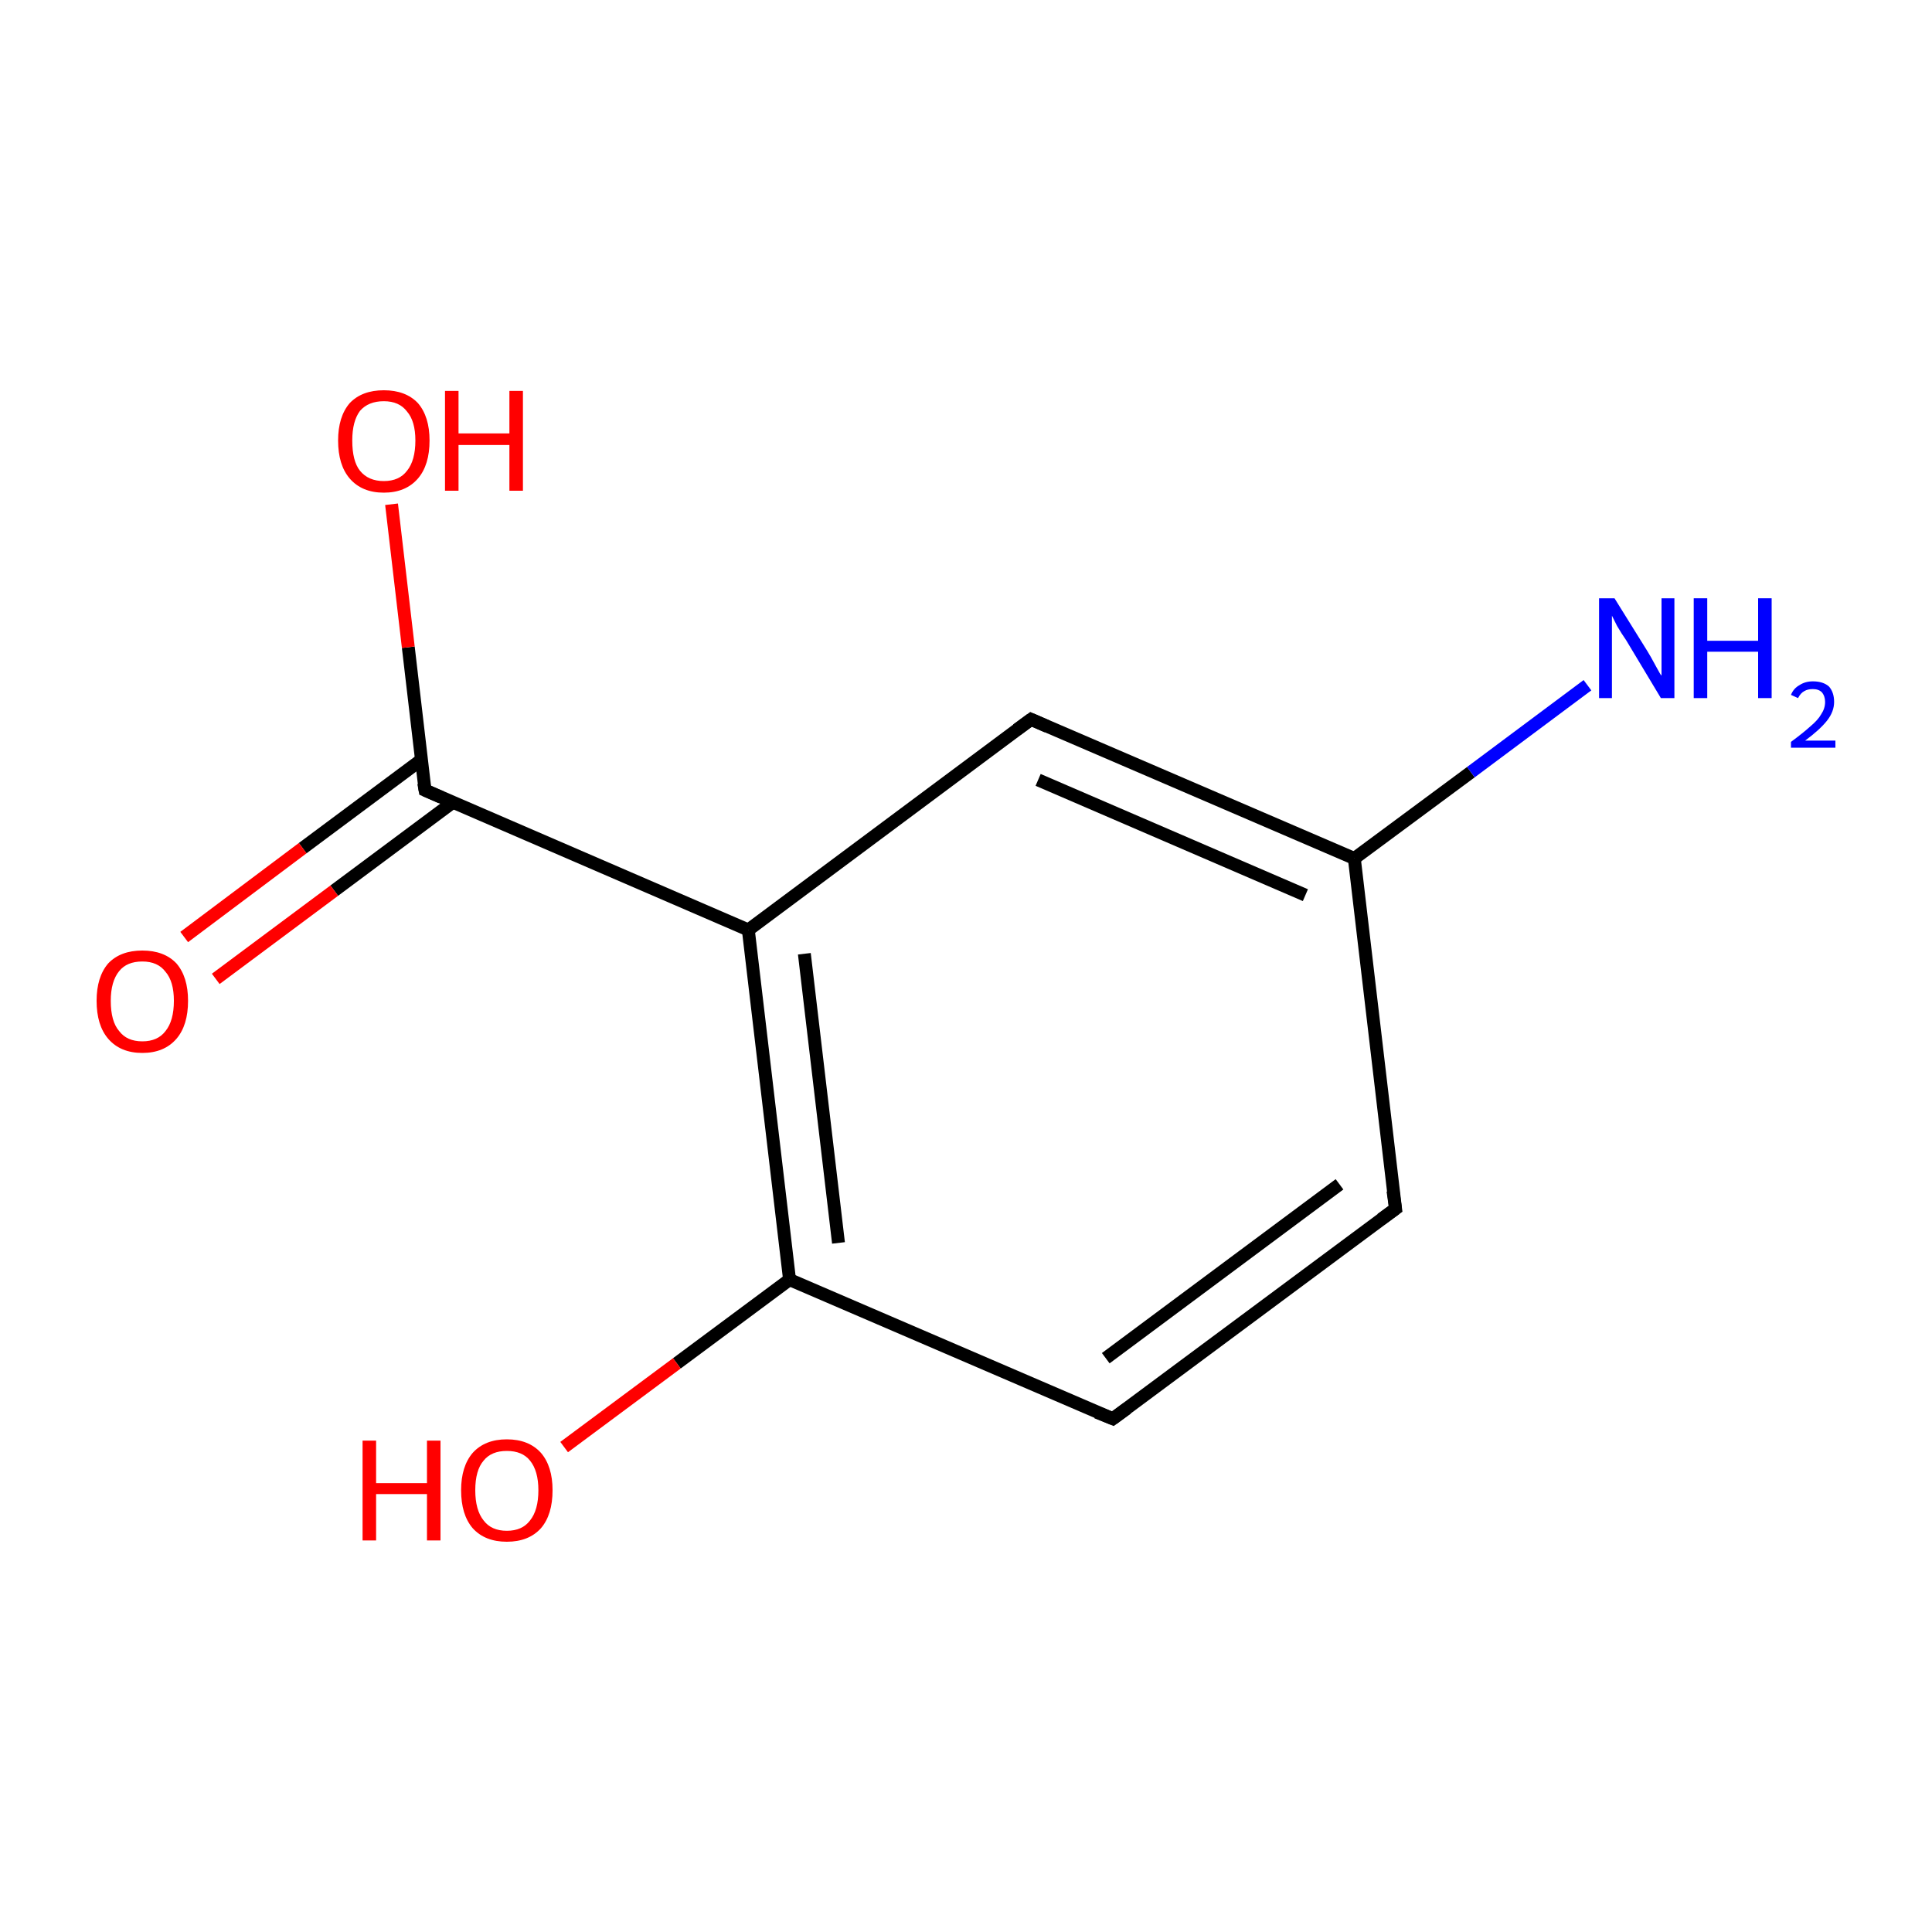 <?xml version='1.0' encoding='iso-8859-1'?>
<svg version='1.1' baseProfile='full'
              xmlns='http://www.w3.org/2000/svg'
                      xmlns:rdkit='http://www.rdkit.org/xml'
                      xmlns:xlink='http://www.w3.org/1999/xlink'
                  xml:space='preserve'
width='300px' height='300px' viewBox='0 0 300 300'>
<!-- END OF HEADER -->
<rect style='opacity:1.0;fill:#FFFFFF;stroke:none' width='300.0' height='300.0' x='0.0' y='0.0'> </rect>
<path class='bond-0 atom-0 atom-1' d='M 216.7,187.7 L 172.8,220.3' style='fill:none;fill-rule:evenodd;stroke:#000000;stroke-width:2.0px;stroke-linecap:butt;stroke-linejoin:miter;stroke-opacity:1' />
<path class='bond-0 atom-0 atom-1' d='M 208.0,183.9 L 171.7,210.9' style='fill:none;fill-rule:evenodd;stroke:#000000;stroke-width:2.0px;stroke-linecap:butt;stroke-linejoin:miter;stroke-opacity:1' />
<path class='bond-1 atom-1 atom-2' d='M 172.8,220.3 L 122.6,198.7' style='fill:none;fill-rule:evenodd;stroke:#000000;stroke-width:2.0px;stroke-linecap:butt;stroke-linejoin:miter;stroke-opacity:1' />
<path class='bond-2 atom-2 atom-3' d='M 122.6,198.7 L 116.2,144.4' style='fill:none;fill-rule:evenodd;stroke:#000000;stroke-width:2.0px;stroke-linecap:butt;stroke-linejoin:miter;stroke-opacity:1' />
<path class='bond-2 atom-2 atom-3' d='M 130.2,193.0 L 124.9,148.1' style='fill:none;fill-rule:evenodd;stroke:#000000;stroke-width:2.0px;stroke-linecap:butt;stroke-linejoin:miter;stroke-opacity:1' />
<path class='bond-3 atom-3 atom-4' d='M 116.2,144.4 L 160.1,111.7' style='fill:none;fill-rule:evenodd;stroke:#000000;stroke-width:2.0px;stroke-linecap:butt;stroke-linejoin:miter;stroke-opacity:1' />
<path class='bond-4 atom-4 atom-5' d='M 160.1,111.7 L 210.3,133.3' style='fill:none;fill-rule:evenodd;stroke:#000000;stroke-width:2.0px;stroke-linecap:butt;stroke-linejoin:miter;stroke-opacity:1' />
<path class='bond-4 atom-4 atom-5' d='M 161.2,121.1 L 202.7,139.0' style='fill:none;fill-rule:evenodd;stroke:#000000;stroke-width:2.0px;stroke-linecap:butt;stroke-linejoin:miter;stroke-opacity:1' />
<path class='bond-5 atom-5 atom-6' d='M 210.3,133.3 L 228.4,119.9' style='fill:none;fill-rule:evenodd;stroke:#000000;stroke-width:2.0px;stroke-linecap:butt;stroke-linejoin:miter;stroke-opacity:1' />
<path class='bond-5 atom-5 atom-6' d='M 228.4,119.9 L 246.5,106.4' style='fill:none;fill-rule:evenodd;stroke:#0000FF;stroke-width:2.0px;stroke-linecap:butt;stroke-linejoin:miter;stroke-opacity:1' />
<path class='bond-6 atom-3 atom-7' d='M 116.2,144.4 L 66.0,122.7' style='fill:none;fill-rule:evenodd;stroke:#000000;stroke-width:2.0px;stroke-linecap:butt;stroke-linejoin:miter;stroke-opacity:1' />
<path class='bond-7 atom-7 atom-8' d='M 65.4,118.0 L 47.0,131.7' style='fill:none;fill-rule:evenodd;stroke:#000000;stroke-width:2.0px;stroke-linecap:butt;stroke-linejoin:miter;stroke-opacity:1' />
<path class='bond-7 atom-7 atom-8' d='M 47.0,131.7 L 28.6,145.5' style='fill:none;fill-rule:evenodd;stroke:#FF0000;stroke-width:2.0px;stroke-linecap:butt;stroke-linejoin:miter;stroke-opacity:1' />
<path class='bond-7 atom-7 atom-8' d='M 70.3,124.6 L 51.9,138.3' style='fill:none;fill-rule:evenodd;stroke:#000000;stroke-width:2.0px;stroke-linecap:butt;stroke-linejoin:miter;stroke-opacity:1' />
<path class='bond-7 atom-7 atom-8' d='M 51.9,138.3 L 33.5,152.0' style='fill:none;fill-rule:evenodd;stroke:#FF0000;stroke-width:2.0px;stroke-linecap:butt;stroke-linejoin:miter;stroke-opacity:1' />
<path class='bond-8 atom-7 atom-9' d='M 66.0,122.7 L 63.4,100.5' style='fill:none;fill-rule:evenodd;stroke:#000000;stroke-width:2.0px;stroke-linecap:butt;stroke-linejoin:miter;stroke-opacity:1' />
<path class='bond-8 atom-7 atom-9' d='M 63.4,100.5 L 60.8,78.3' style='fill:none;fill-rule:evenodd;stroke:#FF0000;stroke-width:2.0px;stroke-linecap:butt;stroke-linejoin:miter;stroke-opacity:1' />
<path class='bond-9 atom-2 atom-10' d='M 122.6,198.7 L 105.1,211.7' style='fill:none;fill-rule:evenodd;stroke:#000000;stroke-width:2.0px;stroke-linecap:butt;stroke-linejoin:miter;stroke-opacity:1' />
<path class='bond-9 atom-2 atom-10' d='M 105.1,211.7 L 87.6,224.7' style='fill:none;fill-rule:evenodd;stroke:#FF0000;stroke-width:2.0px;stroke-linecap:butt;stroke-linejoin:miter;stroke-opacity:1' />
<path class='bond-10 atom-5 atom-0' d='M 210.3,133.3 L 216.7,187.7' style='fill:none;fill-rule:evenodd;stroke:#000000;stroke-width:2.0px;stroke-linecap:butt;stroke-linejoin:miter;stroke-opacity:1' />
<path d='M 214.5,189.3 L 216.7,187.7 L 216.3,184.9' style='fill:none;stroke:#000000;stroke-width:2.0px;stroke-linecap:butt;stroke-linejoin:miter;stroke-miterlimit:10;stroke-opacity:1;' />
<path d='M 175.0,218.7 L 172.8,220.3 L 170.3,219.3' style='fill:none;stroke:#000000;stroke-width:2.0px;stroke-linecap:butt;stroke-linejoin:miter;stroke-miterlimit:10;stroke-opacity:1;' />
<path d='M 157.9,113.3 L 160.1,111.7 L 162.6,112.8' style='fill:none;stroke:#000000;stroke-width:2.0px;stroke-linecap:butt;stroke-linejoin:miter;stroke-miterlimit:10;stroke-opacity:1;' />
<path d='M 68.5,123.8 L 66.0,122.7 L 65.8,121.6' style='fill:none;stroke:#000000;stroke-width:2.0px;stroke-linecap:butt;stroke-linejoin:miter;stroke-miterlimit:10;stroke-opacity:1;' />
<path class='atom-6' d='M 250.7 92.9
L 255.8 101.1
Q 256.3 101.9, 257.1 103.4
Q 257.9 104.9, 258.0 104.9
L 258.0 92.9
L 260.0 92.9
L 260.0 108.4
L 257.9 108.4
L 252.5 99.4
Q 251.8 98.4, 251.1 97.2
Q 250.5 96.0, 250.3 95.6
L 250.3 108.4
L 248.3 108.4
L 248.3 92.9
L 250.7 92.9
' fill='#0000FF'/>
<path class='atom-6' d='M 263.0 92.9
L 265.1 92.9
L 265.1 99.5
L 273.0 99.5
L 273.0 92.9
L 275.1 92.9
L 275.1 108.4
L 273.0 108.4
L 273.0 101.2
L 265.1 101.2
L 265.1 108.4
L 263.0 108.4
L 263.0 92.9
' fill='#0000FF'/>
<path class='atom-6' d='M 278.1 107.9
Q 278.5 106.9, 279.4 106.4
Q 280.3 105.8, 281.5 105.8
Q 283.1 105.8, 284.0 106.6
Q 284.8 107.5, 284.8 109.0
Q 284.8 110.5, 283.7 111.9
Q 282.6 113.3, 280.3 115.0
L 285.0 115.0
L 285.0 116.1
L 278.1 116.1
L 278.1 115.2
Q 280.0 113.8, 281.1 112.8
Q 282.3 111.8, 282.8 110.9
Q 283.4 110.0, 283.4 109.0
Q 283.4 108.1, 282.9 107.5
Q 282.4 107.0, 281.5 107.0
Q 280.7 107.0, 280.2 107.3
Q 279.6 107.6, 279.2 108.4
L 278.1 107.9
' fill='#0000FF'/>
<path class='atom-8' d='M 15.0 155.4
Q 15.0 151.7, 16.8 149.6
Q 18.7 147.6, 22.1 147.6
Q 25.5 147.6, 27.4 149.6
Q 29.2 151.7, 29.2 155.4
Q 29.2 159.2, 27.4 161.3
Q 25.5 163.5, 22.1 163.5
Q 18.7 163.5, 16.8 161.3
Q 15.0 159.2, 15.0 155.4
M 22.1 161.7
Q 24.5 161.7, 25.7 160.1
Q 27.0 158.5, 27.0 155.4
Q 27.0 152.4, 25.7 150.9
Q 24.5 149.3, 22.1 149.3
Q 19.7 149.3, 18.5 150.8
Q 17.2 152.4, 17.2 155.4
Q 17.2 158.6, 18.5 160.1
Q 19.7 161.7, 22.1 161.7
' fill='#FF0000'/>
<path class='atom-9' d='M 52.5 68.4
Q 52.5 64.7, 54.3 62.6
Q 56.2 60.6, 59.6 60.6
Q 63.0 60.6, 64.9 62.6
Q 66.7 64.7, 66.7 68.4
Q 66.7 72.2, 64.9 74.3
Q 63.0 76.5, 59.6 76.5
Q 56.2 76.5, 54.3 74.3
Q 52.5 72.2, 52.5 68.4
M 59.6 74.7
Q 62.0 74.7, 63.2 73.1
Q 64.5 71.5, 64.5 68.4
Q 64.5 65.4, 63.2 63.9
Q 62.0 62.3, 59.6 62.3
Q 57.2 62.3, 55.9 63.8
Q 54.7 65.4, 54.7 68.4
Q 54.7 71.6, 55.9 73.1
Q 57.2 74.7, 59.6 74.7
' fill='#FF0000'/>
<path class='atom-9' d='M 69.1 60.7
L 71.2 60.7
L 71.2 67.3
L 79.1 67.3
L 79.1 60.7
L 81.2 60.7
L 81.2 76.2
L 79.1 76.2
L 79.1 69.1
L 71.2 69.1
L 71.2 76.2
L 69.1 76.2
L 69.1 60.7
' fill='#FF0000'/>
<path class='atom-10' d='M 56.3 223.7
L 58.4 223.7
L 58.4 230.3
L 66.3 230.3
L 66.3 223.7
L 68.4 223.7
L 68.4 239.2
L 66.3 239.2
L 66.3 232.0
L 58.4 232.0
L 58.4 239.2
L 56.3 239.2
L 56.3 223.7
' fill='#FF0000'/>
<path class='atom-10' d='M 71.6 231.4
Q 71.6 227.7, 73.4 225.6
Q 75.3 223.5, 78.7 223.5
Q 82.1 223.5, 84.0 225.6
Q 85.8 227.7, 85.8 231.4
Q 85.8 235.2, 84.0 237.3
Q 82.1 239.4, 78.7 239.4
Q 75.3 239.4, 73.4 237.3
Q 71.6 235.2, 71.6 231.4
M 78.7 237.7
Q 81.1 237.7, 82.3 236.1
Q 83.6 234.5, 83.6 231.4
Q 83.6 228.4, 82.3 226.8
Q 81.1 225.3, 78.7 225.3
Q 76.3 225.3, 75.1 226.8
Q 73.8 228.3, 73.8 231.4
Q 73.8 234.5, 75.1 236.1
Q 76.3 237.7, 78.7 237.7
' fill='#FF0000'/>
</svg>
